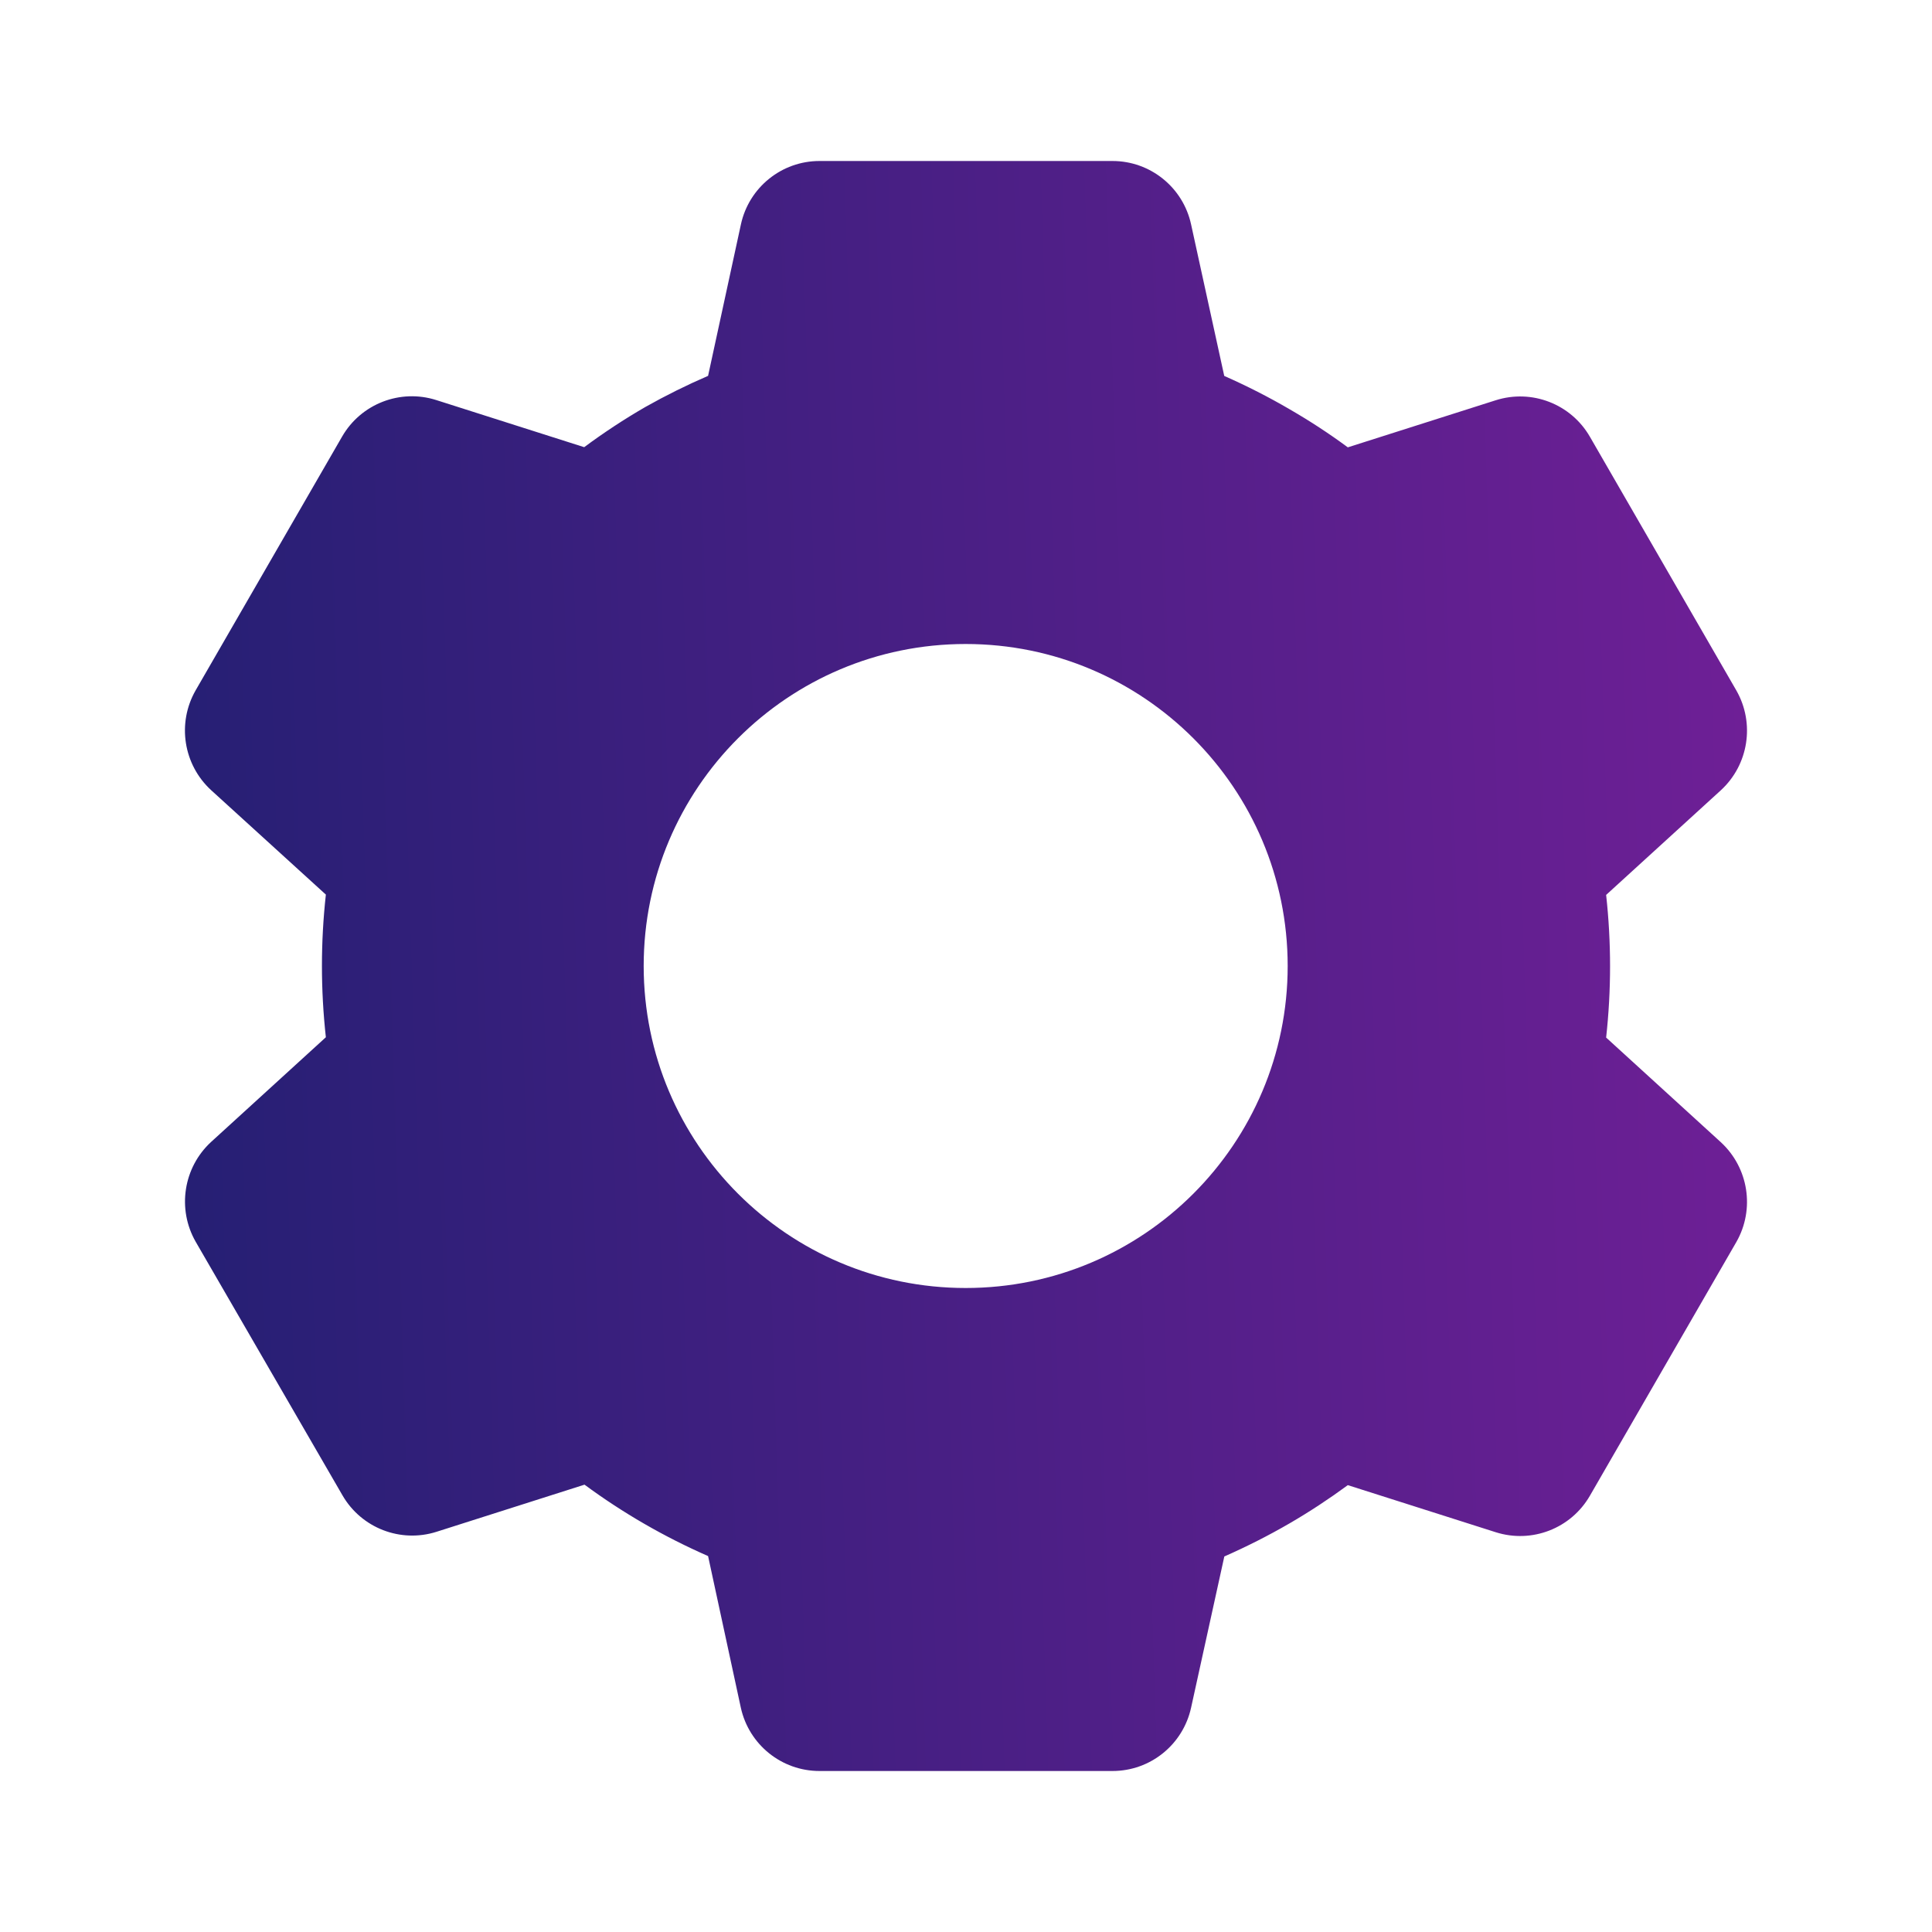 <svg width="24" height="24" viewBox="0 0 24 24" fill="none" xmlns="http://www.w3.org/2000/svg">
<path d="M13.82 22H10.18C9.71 22 9.304 21.673 9.203 21.214L8.796 19.33C8.253 19.092 7.738 18.795 7.261 18.443L5.424 19.028C4.976 19.171 4.489 18.982 4.254 18.575L2.43 15.424C2.198 15.017 2.278 14.502 2.623 14.185L4.048 12.885C3.983 12.296 3.983 11.702 4.048 11.113L2.623 9.816C2.277 9.498 2.197 8.984 2.43 8.576L4.25 5.423C4.485 5.016 4.972 4.827 5.42 4.97L7.257 5.555C7.501 5.374 7.755 5.207 8.018 5.055C8.27 4.913 8.53 4.784 8.796 4.669L9.204 2.787C9.304 2.328 9.71 2 10.18 2H13.82C14.29 2 14.696 2.328 14.796 2.787L15.208 4.67C15.489 4.794 15.762 4.933 16.027 5.088C16.274 5.231 16.513 5.387 16.743 5.557L18.581 4.972C19.029 4.83 19.515 5.018 19.75 5.425L21.57 8.578C21.802 8.985 21.722 9.5 21.377 9.817L19.952 11.117C20.017 11.706 20.017 12.3 19.952 12.889L21.377 14.189C21.722 14.507 21.802 15.021 21.57 15.428L19.75 18.581C19.515 18.988 19.029 19.176 18.581 19.034L16.743 18.449C16.51 18.62 16.269 18.779 16.019 18.924C15.757 19.076 15.486 19.213 15.209 19.335L14.796 21.214C14.695 21.673 14.29 22 13.82 22ZM11.996 8C9.787 8 7.996 9.791 7.996 12C7.996 14.209 9.787 16 11.996 16C14.205 16 15.996 14.209 15.996 12C15.996 9.791 14.205 8 11.996 8Z" fill="url(#paint0_linear)"/>
<defs>
<linearGradient id="paint0_linear" x1="2.297" y1="12.8" x2="25.843" y2="12.047" gradientUnits="userSpaceOnUse">
<stop stop-color="#261F74"/>
<stop offset="1" stop-color="#7D1F9D"/>
</linearGradient>
</defs>
</svg>
